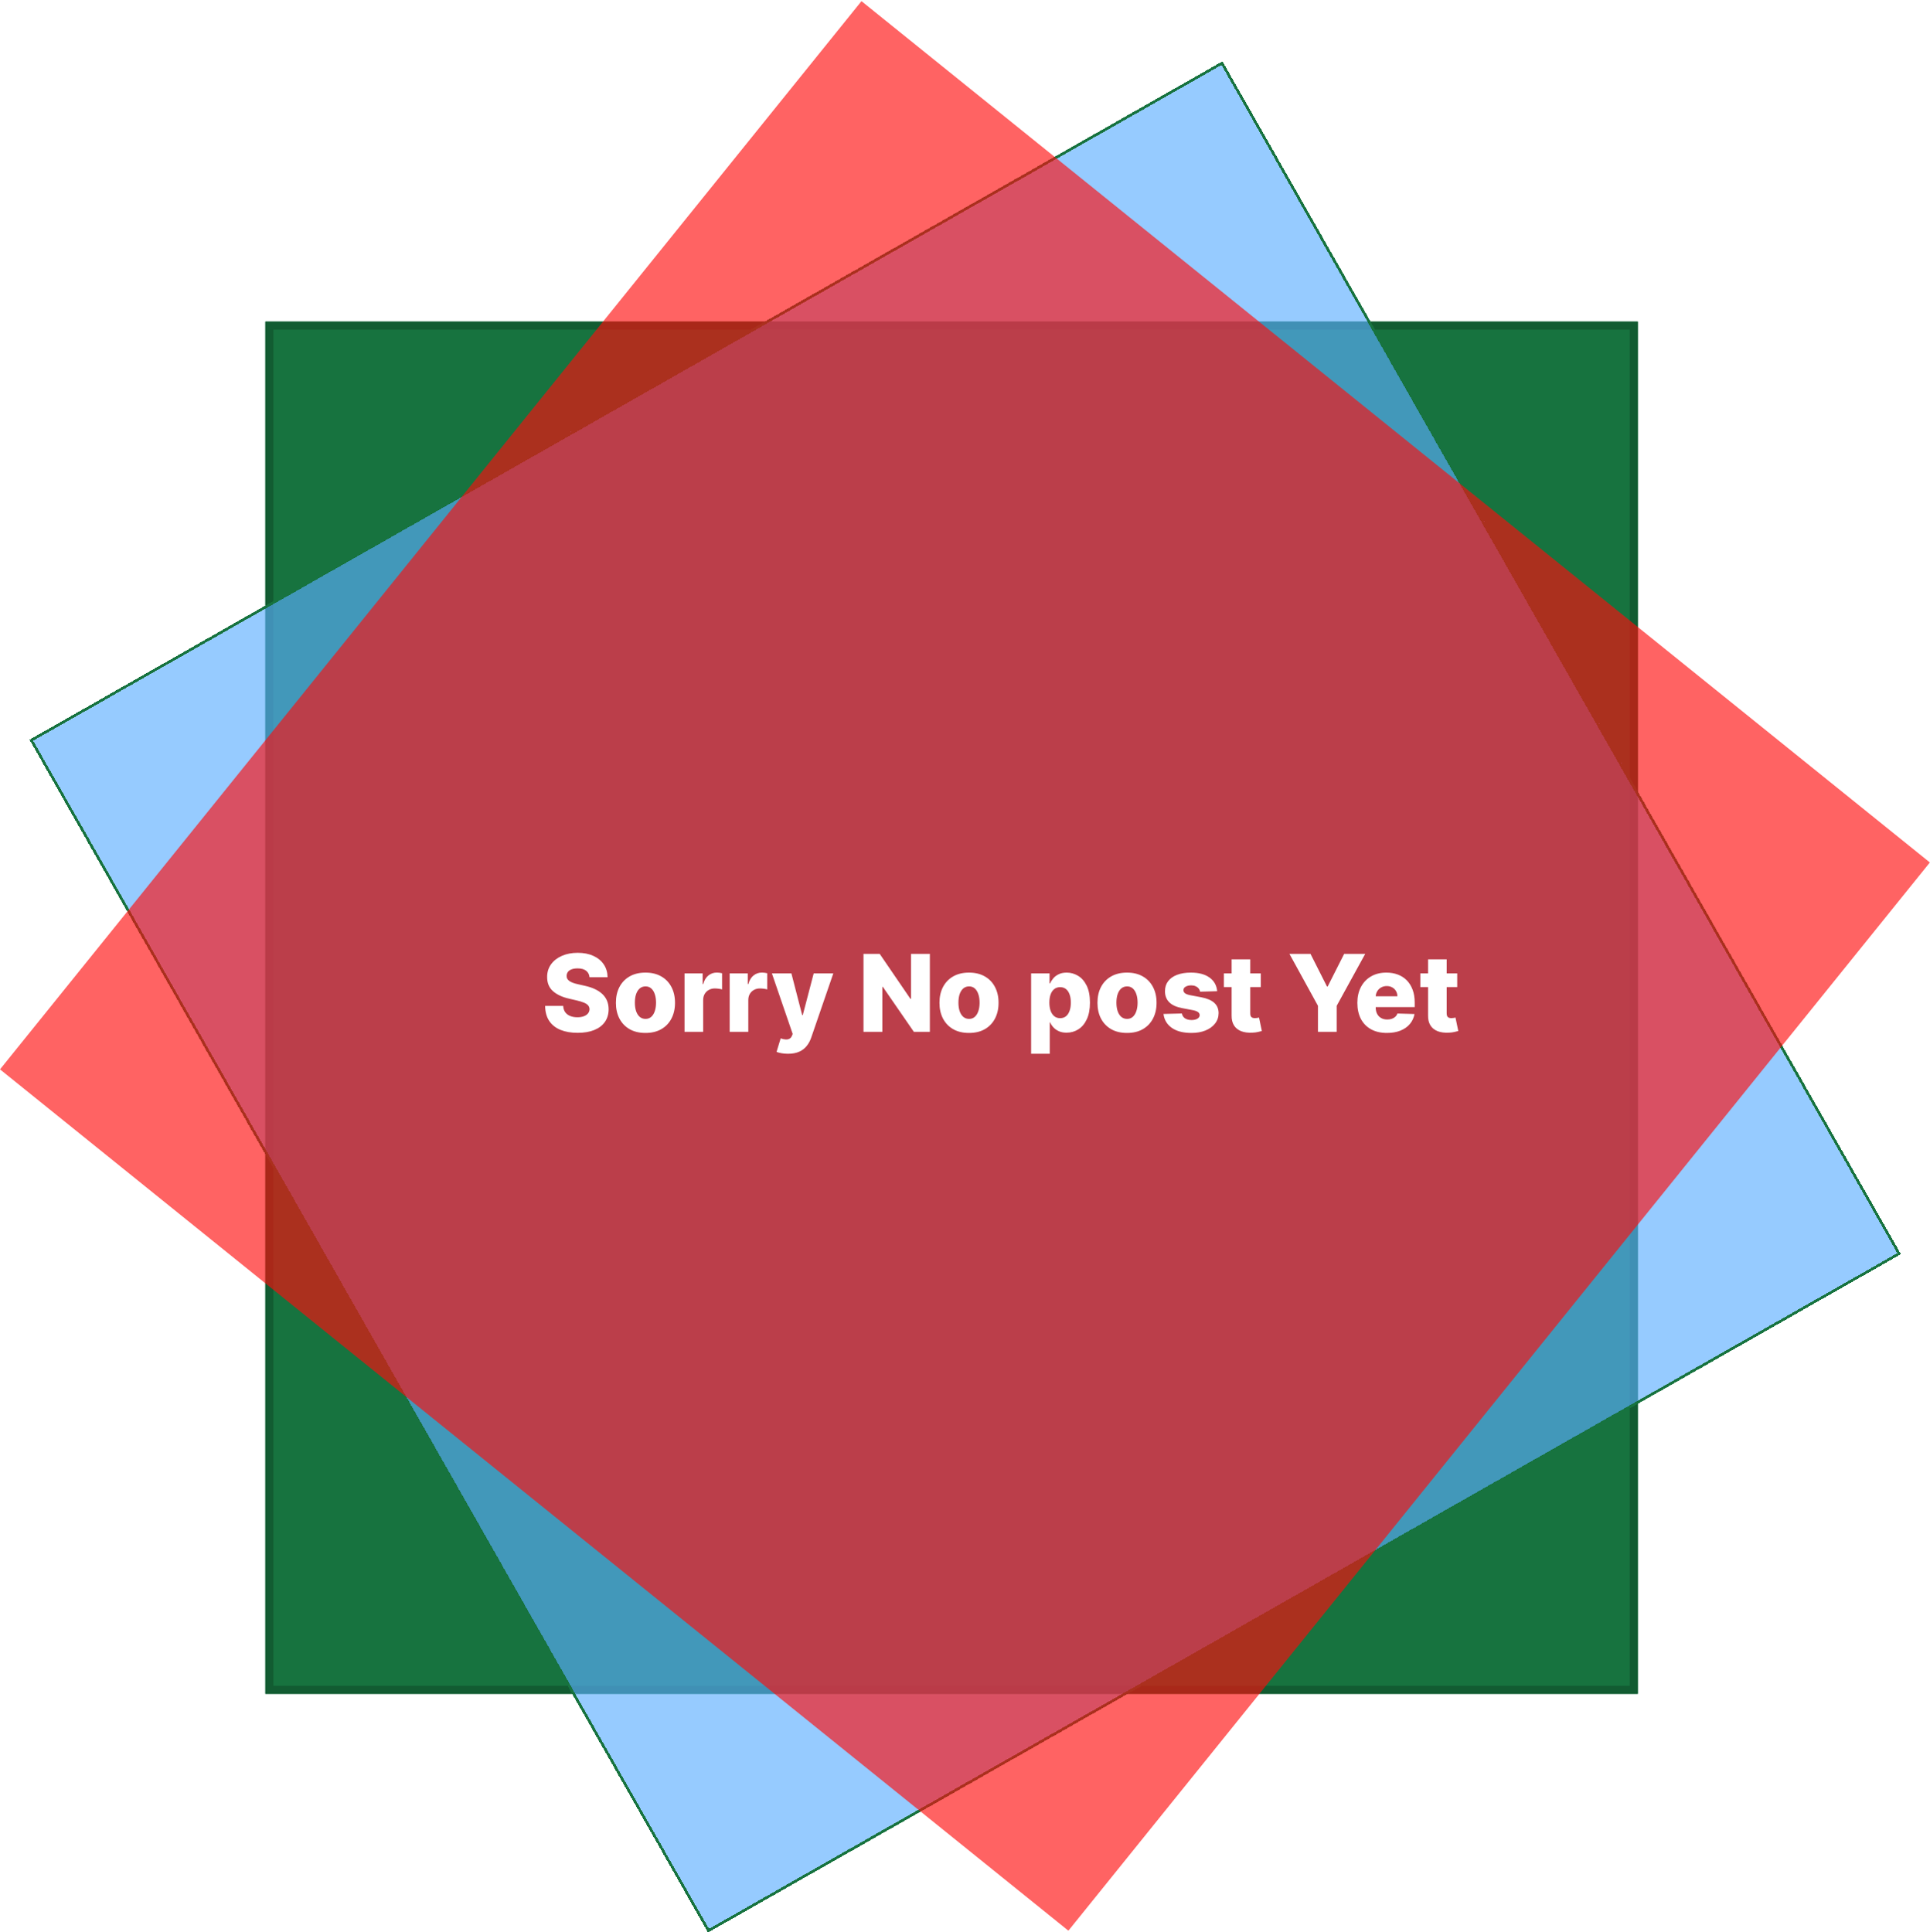 <svg width="720" height="721" viewBox="0 0 720 721" fill="none" xmlns="http://www.w3.org/2000/svg">
<g filter="url(#filter0_dddd_201_124)">
<rect x="99" y="104" width="512" height="512" fill="#17733F"/>
<rect x="100.5" y="105.5" width="509" height="509" stroke="#17733F" stroke-width="3"/>
<rect x="100.5" y="105.5" width="509" height="509" stroke="black" stroke-opacity="0.2" stroke-width="3"/>
</g>
<g filter="url(#filter1_ddd_201_124)">
<rect x="11" y="264" width="512" height="512" transform="rotate(-29.627 11 264)" fill="#5BADFF" fill-opacity="0.64" shape-rendering="crispEdges"/>
<rect x="11.682" y="264.187" width="511" height="511" transform="rotate(-29.627 11.682 264.187)" stroke="#17733F" shape-rendering="crispEdges"/>
</g>
<rect y="399" width="512" height="512" transform="rotate(-51.12 0 399)" fill="#FE0B0B" fill-opacity="0.64"/>
<path d="M219.926 364.631C219.831 363.589 219.41 362.779 218.662 362.202C217.923 361.615 216.867 361.321 215.494 361.321C214.585 361.321 213.828 361.439 213.222 361.676C212.616 361.913 212.161 362.24 211.858 362.656C211.555 363.063 211.399 363.532 211.389 364.062C211.37 364.498 211.455 364.882 211.645 365.213C211.844 365.545 212.128 365.838 212.497 366.094C212.876 366.34 213.33 366.558 213.861 366.747C214.391 366.937 214.988 367.102 215.651 367.244L218.151 367.812C219.59 368.125 220.859 368.542 221.957 369.062C223.065 369.583 223.993 370.204 224.741 370.923C225.499 371.643 226.072 372.472 226.46 373.409C226.848 374.347 227.047 375.398 227.057 376.562C227.047 378.4 226.583 379.976 225.665 381.293C224.746 382.609 223.425 383.617 221.702 384.318C219.988 385.019 217.919 385.369 215.494 385.369C213.061 385.369 210.939 385.005 209.131 384.276C207.322 383.546 205.916 382.438 204.912 380.952C203.908 379.465 203.392 377.585 203.364 375.312H210.097C210.153 376.25 210.404 377.031 210.849 377.656C211.295 378.281 211.905 378.755 212.682 379.077C213.468 379.399 214.377 379.56 215.409 379.56C216.356 379.56 217.161 379.432 217.824 379.176C218.496 378.92 219.012 378.565 219.372 378.111C219.732 377.656 219.917 377.135 219.926 376.548C219.917 375.999 219.746 375.53 219.415 375.142C219.083 374.744 218.572 374.403 217.881 374.119C217.199 373.826 216.328 373.556 215.267 373.31L212.227 372.599C209.708 372.022 207.724 371.089 206.276 369.801C204.827 368.504 204.107 366.752 204.116 364.545C204.107 362.746 204.59 361.17 205.565 359.815C206.541 358.461 207.89 357.405 209.614 356.648C211.337 355.89 213.302 355.511 215.509 355.511C217.762 355.511 219.718 355.895 221.375 356.662C223.042 357.42 224.334 358.485 225.253 359.858C226.171 361.231 226.64 362.822 226.659 364.631H219.926ZM240.793 385.412C238.501 385.412 236.531 384.943 234.884 384.006C233.245 383.059 231.981 381.742 231.091 380.057C230.21 378.362 229.77 376.397 229.77 374.162C229.77 371.918 230.21 369.953 231.091 368.267C231.981 366.572 233.245 365.256 234.884 364.318C236.531 363.371 238.501 362.898 240.793 362.898C243.084 362.898 245.049 363.371 246.688 364.318C248.335 365.256 249.599 366.572 250.48 368.267C251.37 369.953 251.815 371.918 251.815 374.162C251.815 376.397 251.37 378.362 250.48 380.057C249.599 381.742 248.335 383.059 246.688 384.006C245.049 384.943 243.084 385.412 240.793 385.412ZM240.835 380.17C241.669 380.17 242.374 379.915 242.952 379.403C243.529 378.892 243.97 378.182 244.273 377.273C244.585 376.364 244.741 375.312 244.741 374.119C244.741 372.907 244.585 371.847 244.273 370.938C243.97 370.028 243.529 369.318 242.952 368.807C242.374 368.295 241.669 368.04 240.835 368.04C239.973 368.04 239.244 368.295 238.648 368.807C238.061 369.318 237.611 370.028 237.298 370.938C236.995 371.847 236.844 372.907 236.844 374.119C236.844 375.312 236.995 376.364 237.298 377.273C237.611 378.182 238.061 378.892 238.648 379.403C239.244 379.915 239.973 380.17 240.835 380.17ZM255.374 385V363.182H262.121V367.159H262.348C262.746 365.72 263.394 364.65 264.294 363.949C265.194 363.239 266.24 362.884 267.433 362.884C267.755 362.884 268.087 362.907 268.428 362.955C268.768 362.992 269.086 363.054 269.379 363.139V369.176C269.048 369.062 268.612 368.973 268.072 368.906C267.542 368.84 267.069 368.807 266.652 368.807C265.828 368.807 265.085 368.991 264.422 369.361C263.768 369.721 263.252 370.227 262.874 370.881C262.504 371.525 262.32 372.282 262.32 373.153V385H255.374ZM272.21 385V363.182H278.957V367.159H279.184C279.582 365.72 280.23 364.65 281.13 363.949C282.03 363.239 283.076 362.884 284.269 362.884C284.591 362.884 284.923 362.907 285.263 362.955C285.604 362.992 285.922 363.054 286.215 363.139V369.176C285.884 369.062 285.448 368.973 284.908 368.906C284.378 368.84 283.905 368.807 283.488 368.807C282.664 368.807 281.921 368.991 281.258 369.361C280.604 369.721 280.088 370.227 279.71 370.881C279.34 371.525 279.156 372.282 279.156 373.153V385H272.21ZM293.957 393.182C293.123 393.182 292.337 393.116 291.599 392.983C290.86 392.86 290.226 392.694 289.695 392.486L291.229 387.443C291.911 387.67 292.527 387.803 293.076 387.841C293.635 387.879 294.113 387.789 294.511 387.571C294.918 387.363 295.23 386.989 295.448 386.449L295.718 385.795L287.962 363.182H295.235L299.255 378.75H299.482L303.559 363.182H310.874L302.65 387.088C302.252 388.281 301.689 389.332 300.96 390.241C300.24 391.16 299.307 391.88 298.161 392.401C297.025 392.921 295.623 393.182 293.957 393.182ZM346.89 355.909V385H340.924L329.347 368.21H329.163V385H322.131V355.909H328.183L339.631 372.67H339.873V355.909H346.89ZM361.496 385.412C359.204 385.412 357.234 384.943 355.587 384.006C353.948 383.059 352.684 381.742 351.794 380.057C350.913 378.362 350.473 376.397 350.473 374.162C350.473 371.918 350.913 369.953 351.794 368.267C352.684 366.572 353.948 365.256 355.587 364.318C357.234 363.371 359.204 362.898 361.496 362.898C363.787 362.898 365.752 363.371 367.391 364.318C369.038 365.256 370.303 366.572 371.183 368.267C372.073 369.953 372.518 371.918 372.518 374.162C372.518 376.397 372.073 378.362 371.183 380.057C370.303 381.742 369.038 383.059 367.391 384.006C365.752 384.943 363.787 385.412 361.496 385.412ZM361.538 380.17C362.372 380.17 363.077 379.915 363.655 379.403C364.232 378.892 364.673 378.182 364.976 377.273C365.288 376.364 365.445 375.312 365.445 374.119C365.445 372.907 365.288 371.847 364.976 370.938C364.673 370.028 364.232 369.318 363.655 368.807C363.077 368.295 362.372 368.04 361.538 368.04C360.677 368.04 359.947 368.295 359.351 368.807C358.764 369.318 358.314 370.028 358.001 370.938C357.698 371.847 357.547 372.907 357.547 374.119C357.547 375.312 357.698 376.364 358.001 377.273C358.314 378.182 358.764 378.892 359.351 379.403C359.947 379.915 360.677 380.17 361.538 380.17ZM384.67 393.182V363.182H391.545V366.918H391.759C392.043 366.255 392.445 365.616 392.966 365C393.496 364.384 394.169 363.883 394.983 363.494C395.807 363.097 396.792 362.898 397.938 362.898C399.453 362.898 400.868 363.295 402.185 364.091C403.51 364.886 404.58 366.113 405.395 367.77C406.209 369.427 406.616 371.539 406.616 374.105C406.616 376.577 406.223 378.646 405.438 380.312C404.661 381.979 403.61 383.229 402.284 384.062C400.968 384.896 399.505 385.312 397.895 385.312C396.796 385.312 395.845 385.133 395.04 384.773C394.235 384.413 393.558 383.939 393.009 383.352C392.469 382.765 392.052 382.135 391.759 381.463H391.616V393.182H384.67ZM391.474 374.091C391.474 375.265 391.631 376.288 391.943 377.159C392.265 378.03 392.724 378.707 393.321 379.19C393.927 379.664 394.652 379.901 395.494 379.901C396.347 379.901 397.071 379.664 397.668 379.19C398.264 378.707 398.714 378.03 399.017 377.159C399.33 376.288 399.486 375.265 399.486 374.091C399.486 372.917 399.33 371.899 399.017 371.037C398.714 370.175 398.264 369.508 397.668 369.034C397.08 368.561 396.356 368.324 395.494 368.324C394.642 368.324 393.918 368.556 393.321 369.02C392.724 369.484 392.265 370.147 391.943 371.009C391.631 371.87 391.474 372.898 391.474 374.091ZM420.441 385.412C418.149 385.412 416.18 384.943 414.532 384.006C412.894 383.059 411.629 381.742 410.739 380.057C409.859 378.362 409.418 376.397 409.418 374.162C409.418 371.918 409.859 369.953 410.739 368.267C411.629 366.572 412.894 365.256 414.532 364.318C416.18 363.371 418.149 362.898 420.441 362.898C422.733 362.898 424.698 363.371 426.336 364.318C427.984 365.256 429.248 366.572 430.129 368.267C431.019 369.953 431.464 371.918 431.464 374.162C431.464 376.397 431.019 378.362 430.129 380.057C429.248 381.742 427.984 383.059 426.336 384.006C424.698 384.943 422.733 385.412 420.441 385.412ZM420.484 380.17C421.317 380.17 422.022 379.915 422.6 379.403C423.178 378.892 423.618 378.182 423.921 377.273C424.234 376.364 424.39 375.312 424.39 374.119C424.39 372.907 424.234 371.847 423.921 370.938C423.618 370.028 423.178 369.318 422.6 368.807C422.022 368.295 421.317 368.04 420.484 368.04C419.622 368.04 418.893 368.295 418.296 368.807C417.709 369.318 417.259 370.028 416.947 370.938C416.644 371.847 416.492 372.907 416.492 374.119C416.492 375.312 416.644 376.364 416.947 377.273C417.259 378.182 417.709 378.892 418.296 379.403C418.893 379.915 419.622 380.17 420.484 380.17ZM454.07 369.844L447.692 370.014C447.626 369.56 447.446 369.157 447.153 368.807C446.859 368.447 446.476 368.168 446.002 367.969C445.538 367.76 444.998 367.656 444.383 367.656C443.578 367.656 442.891 367.817 442.323 368.139C441.764 368.461 441.49 368.897 441.499 369.446C441.49 369.872 441.66 370.241 442.011 370.554C442.371 370.866 443.01 371.117 443.928 371.307L448.133 372.102C450.311 372.519 451.93 373.21 452.991 374.176C454.061 375.142 454.601 376.42 454.61 378.011C454.601 379.508 454.156 380.81 453.275 381.918C452.404 383.026 451.21 383.887 449.695 384.503C448.18 385.109 446.447 385.412 444.496 385.412C441.381 385.412 438.924 384.773 437.124 383.494C435.335 382.206 434.312 380.483 434.056 378.324L440.917 378.153C441.068 378.949 441.461 379.555 442.096 379.972C442.73 380.388 443.54 380.597 444.525 380.597C445.415 380.597 446.139 380.431 446.698 380.099C447.257 379.768 447.541 379.328 447.55 378.778C447.541 378.286 447.323 377.893 446.897 377.599C446.471 377.296 445.803 377.06 444.894 376.889L441.087 376.165C438.9 375.767 437.271 375.033 436.201 373.963C435.131 372.884 434.601 371.51 434.61 369.844C434.601 368.385 434.989 367.14 435.775 366.108C436.561 365.066 437.678 364.271 439.127 363.722C440.576 363.172 442.285 362.898 444.255 362.898C447.21 362.898 449.539 363.518 451.244 364.759C452.948 365.99 453.89 367.685 454.07 369.844ZM470.345 363.182V368.295H456.581V363.182H470.345ZM459.464 357.955H466.411V378.139C466.411 378.565 466.477 378.911 466.609 379.176C466.751 379.432 466.955 379.616 467.22 379.73C467.485 379.834 467.803 379.886 468.172 379.886C468.437 379.886 468.716 379.863 469.01 379.815C469.313 379.759 469.54 379.711 469.692 379.673L470.743 384.688C470.411 384.782 469.943 384.901 469.337 385.043C468.74 385.185 468.025 385.275 467.192 385.312C465.563 385.388 464.166 385.199 463.001 384.744C461.846 384.28 460.961 383.561 460.345 382.585C459.739 381.61 459.446 380.384 459.464 378.906V357.955ZM481.034 355.909H488.889L495.04 368.082H495.295L501.446 355.909H509.301L498.662 375.284V385H491.673V375.284L481.034 355.909ZM517.408 385.412C515.126 385.412 513.156 384.962 511.499 384.062C509.852 383.153 508.583 381.861 507.692 380.185C506.812 378.499 506.371 376.496 506.371 374.176C506.371 371.922 506.817 369.953 507.707 368.267C508.597 366.572 509.852 365.256 511.471 364.318C513.09 363.371 514.998 362.898 517.195 362.898C518.748 362.898 520.169 363.139 521.457 363.622C522.745 364.105 523.857 364.82 524.795 365.767C525.732 366.714 526.461 367.884 526.982 369.276C527.503 370.658 527.763 372.244 527.763 374.034V375.767H508.8V371.733H521.3C521.291 370.994 521.116 370.336 520.775 369.759C520.434 369.181 519.965 368.731 519.369 368.409C518.781 368.078 518.104 367.912 517.337 367.912C516.561 367.912 515.865 368.087 515.249 368.438C514.634 368.778 514.146 369.247 513.786 369.844C513.426 370.431 513.237 371.098 513.218 371.847V375.952C513.218 376.842 513.393 377.623 513.744 378.295C514.094 378.958 514.591 379.474 515.235 379.844C515.879 380.213 516.646 380.398 517.536 380.398C518.152 380.398 518.71 380.312 519.212 380.142C519.714 379.972 520.145 379.721 520.505 379.389C520.865 379.058 521.135 378.651 521.315 378.168L527.692 378.352C527.427 379.782 526.845 381.027 525.945 382.088C525.055 383.139 523.886 383.958 522.437 384.545C520.988 385.123 519.312 385.412 517.408 385.412ZM543.626 363.182V368.295H529.862V363.182H543.626ZM532.746 357.955H539.692V378.139C539.692 378.565 539.758 378.911 539.891 379.176C540.033 379.432 540.236 379.616 540.501 379.73C540.767 379.834 541.084 379.886 541.453 379.886C541.718 379.886 541.998 379.863 542.291 379.815C542.594 379.759 542.821 379.711 542.973 379.673L544.024 384.688C543.693 384.782 543.224 384.901 542.618 385.043C542.021 385.185 541.306 385.275 540.473 385.312C538.844 385.388 537.447 385.199 536.283 384.744C535.127 384.28 534.242 383.561 533.626 382.585C533.02 381.61 532.727 380.384 532.746 378.906V357.955Z" fill="white"/>
<defs>
<filter id="filter0_dddd_201_124" x="95" y="104" width="520" height="520" filterUnits="userSpaceOnUse" color-interpolation-filters="sRGB">
<feFlood flood-opacity="0" result="BackgroundImageFix"/>
<feColorMatrix in="SourceAlpha" type="matrix" values="0 0 0 0 0 0 0 0 0 0 0 0 0 0 0 0 0 0 127 0" result="hardAlpha"/>
<feOffset dy="4"/>
<feGaussianBlur stdDeviation="2"/>
<feComposite in2="hardAlpha" operator="out"/>
<feColorMatrix type="matrix" values="0 0 0 0 0 0 0 0 0 0 0 0 0 0 0 0 0 0 0.25 0"/>
<feBlend mode="normal" in2="BackgroundImageFix" result="effect1_dropShadow_201_124"/>
<feColorMatrix in="SourceAlpha" type="matrix" values="0 0 0 0 0 0 0 0 0 0 0 0 0 0 0 0 0 0 127 0" result="hardAlpha"/>
<feOffset dy="4"/>
<feGaussianBlur stdDeviation="2"/>
<feComposite in2="hardAlpha" operator="out"/>
<feColorMatrix type="matrix" values="0 0 0 0 0 0 0 0 0 0 0 0 0 0 0 0 0 0 0.25 0"/>
<feBlend mode="normal" in2="effect1_dropShadow_201_124" result="effect2_dropShadow_201_124"/>
<feColorMatrix in="SourceAlpha" type="matrix" values="0 0 0 0 0 0 0 0 0 0 0 0 0 0 0 0 0 0 127 0" result="hardAlpha"/>
<feOffset dy="4"/>
<feGaussianBlur stdDeviation="2"/>
<feComposite in2="hardAlpha" operator="out"/>
<feColorMatrix type="matrix" values="0 0 0 0 0 0 0 0 0 0 0 0 0 0 0 0 0 0 0.25 0"/>
<feBlend mode="normal" in2="effect2_dropShadow_201_124" result="effect3_dropShadow_201_124"/>
<feColorMatrix in="SourceAlpha" type="matrix" values="0 0 0 0 0 0 0 0 0 0 0 0 0 0 0 0 0 0 127 0" result="hardAlpha"/>
<feOffset dy="4"/>
<feGaussianBlur stdDeviation="2"/>
<feComposite in2="hardAlpha" operator="out"/>
<feColorMatrix type="matrix" values="0 0 0 0 0 0 0 0 0 0 0 0 0 0 0 0 0 0 0.25 0"/>
<feBlend mode="normal" in2="effect3_dropShadow_201_124" result="effect4_dropShadow_201_124"/>
<feBlend mode="normal" in="SourceGraphic" in2="effect4_dropShadow_201_124" result="shape"/>
</filter>
<filter id="filter1_ddd_201_124" x="7" y="10.892" width="706.17" height="706.17" filterUnits="userSpaceOnUse" color-interpolation-filters="sRGB">
<feFlood flood-opacity="0" result="BackgroundImageFix"/>
<feColorMatrix in="SourceAlpha" type="matrix" values="0 0 0 0 0 0 0 0 0 0 0 0 0 0 0 0 0 0 127 0" result="hardAlpha"/>
<feOffset dy="4"/>
<feGaussianBlur stdDeviation="2"/>
<feComposite in2="hardAlpha" operator="out"/>
<feColorMatrix type="matrix" values="0 0 0 0 0 0 0 0 0 0 0 0 0 0 0 0 0 0 0.25 0"/>
<feBlend mode="normal" in2="BackgroundImageFix" result="effect1_dropShadow_201_124"/>
<feColorMatrix in="SourceAlpha" type="matrix" values="0 0 0 0 0 0 0 0 0 0 0 0 0 0 0 0 0 0 127 0" result="hardAlpha"/>
<feOffset dy="4"/>
<feGaussianBlur stdDeviation="2"/>
<feComposite in2="hardAlpha" operator="out"/>
<feColorMatrix type="matrix" values="0 0 0 0 0 0 0 0 0 0 0 0 0 0 0 0 0 0 0.25 0"/>
<feBlend mode="normal" in2="effect1_dropShadow_201_124" result="effect2_dropShadow_201_124"/>
<feColorMatrix in="SourceAlpha" type="matrix" values="0 0 0 0 0 0 0 0 0 0 0 0 0 0 0 0 0 0 127 0" result="hardAlpha"/>
<feOffset dy="4"/>
<feGaussianBlur stdDeviation="2"/>
<feComposite in2="hardAlpha" operator="out"/>
<feColorMatrix type="matrix" values="0 0 0 0 0 0 0 0 0 0 0 0 0 0 0 0 0 0 0.25 0"/>
<feBlend mode="normal" in2="effect2_dropShadow_201_124" result="effect3_dropShadow_201_124"/>
<feBlend mode="normal" in="SourceGraphic" in2="effect3_dropShadow_201_124" result="shape"/>
</filter>
</defs>
</svg>
